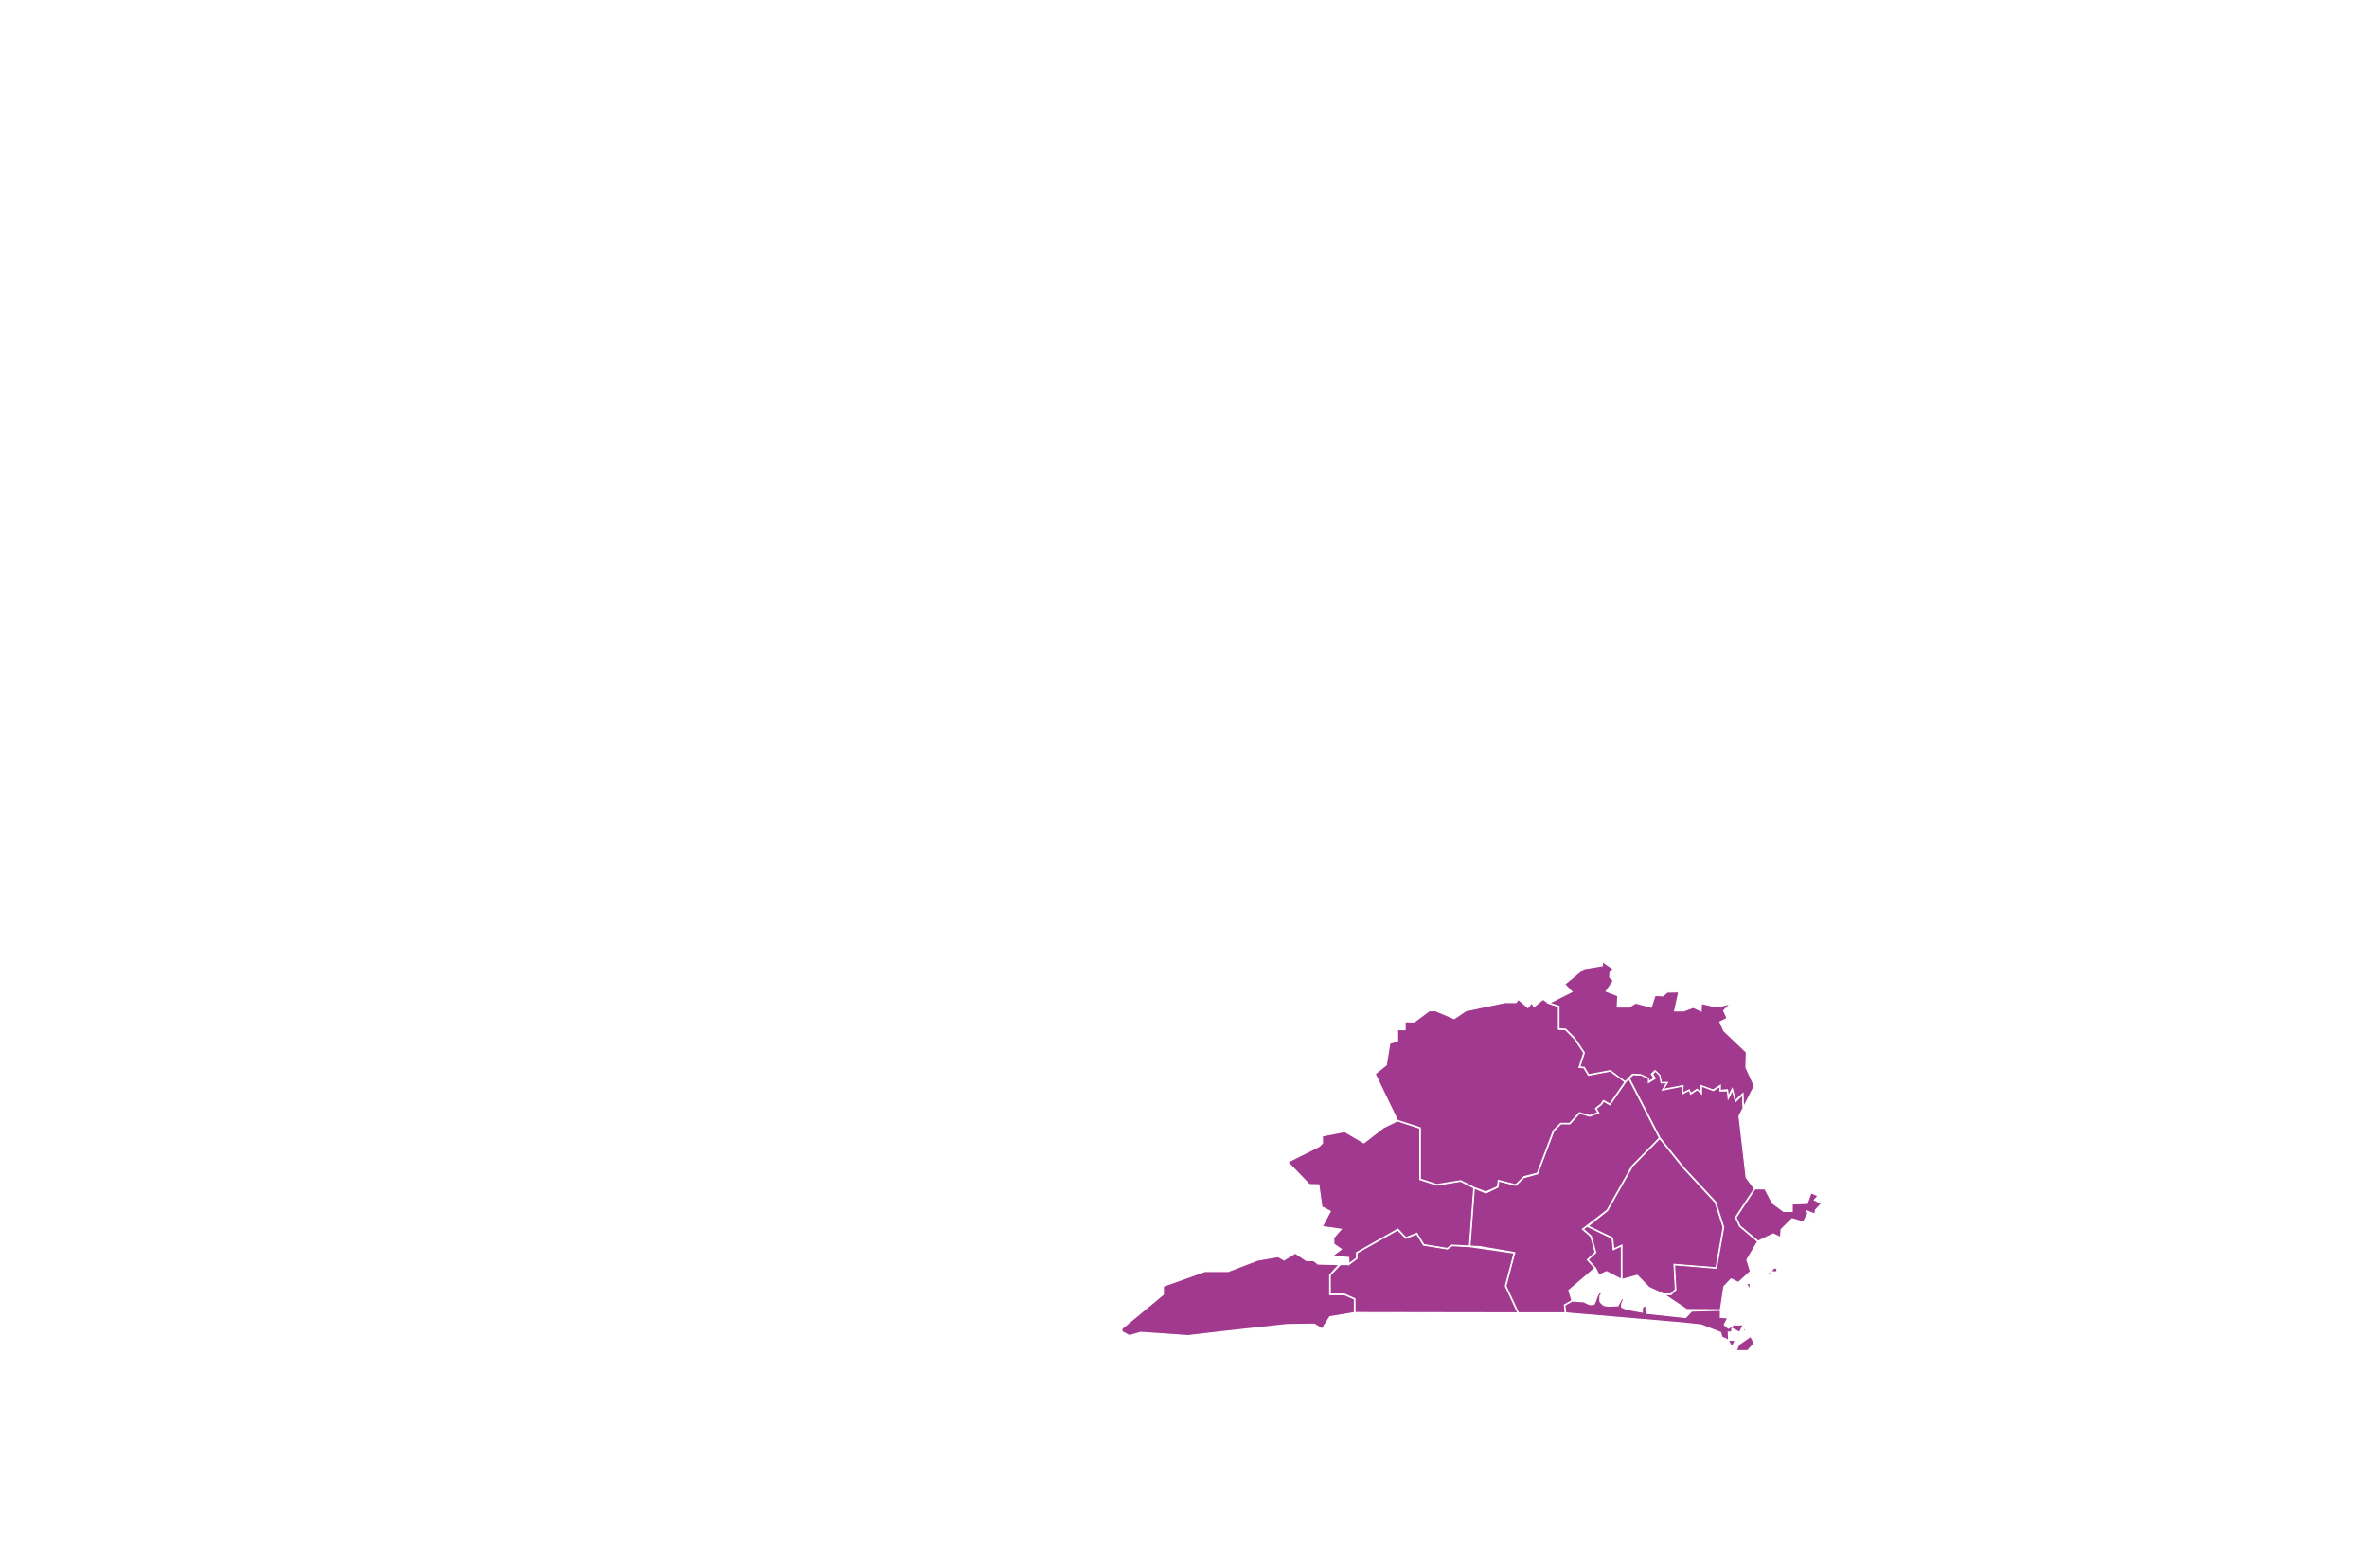 <svg id="regiao_03" xmlns="http://www.w3.org/2000/svg" viewBox="0 0 1071.39 709.6">
  <style>
    .bairro {
      fill: #a13a8e; /* Cor base da Região 03 */
      stroke: #FFF;
      stroke-width: 0.5;
      transition: fill 0.2s ease-in-out;
    }
    .bairro:hover {
      fill: #FFD700 !important; /* Destaque amarelo-ouro */
    }
    .bairro.selecionado {
      fill: #E44D26 !important; /* Laranja/vermelho para o bairro selecionado */
    }
  </style>

  <polygon id="marica" class="bairro" points="596.56 572.12 594.7 570.63 591.23 570.51 586.3 567.18 581.21 570.28 578.46 568.77 569.2 570.38 555.91 575.47 545.36 575.47 526.59 582.14 526.59 585.83 507.85 601.35 507.85 602.71 511.21 604.51 516.34 603.03 531.26 604.05 537.67 604.52 554.7 602.53 582.44 599.49 594.96 599.3 598.42 601.49 601.93 595.96 613.05 594.11 613.05 587.97 612 587.5 608.49 585.96 601.88 585.96 601.88 577.04 601.88 577.04 601.88 577.03 601.9 577.01 606.12 572.36 596.56 572.12"/>
  <polygon id="saquarema" class="bairro" points="657.22 563.81 655.1 565.3 655.1 565.3 655.1 565.3 644.32 563.54 641.24 558.5 636.29 560.48 636.29 560.48 636.29 560.48 632.7 556.64 627.16 559.78 614.23 567.1 614.23 569.58 612.15 571.15 610.39 572.48 610.38 572.36 606.72 572.36 602.13 577.14 602.13 585.71 608.54 585.71 612.21 587.32 613.3 587.8 613.3 587.8 613.3 587.8 613.3 594.09 687.02 594.21 684.09 587.9 681.38 582.06 685.32 567.13 665.23 564.24 657.22 563.81"/>
  <polygon id="rio_bonito" class="bairro" points="665.12 563.98 666.62 544.14 667.1 537.68 661.13 534.64 650.34 536.38 642.65 533.85 642.65 510.64 640.17 509.83 632.49 507.33 626.21 510.41 617.34 517.28 608.62 512.17 598.59 514.13 598.59 517.43 597.17 518.85 582.91 525.98 592.68 536.12 596.96 536.25 598.33 546.22 602.17 548.23 598.53 555.14 607.03 556.39 603.68 560.25 603.8 563.12 607.12 565.41 603.02 568.55 610.5 569.15 610.62 571.99 613.88 569.53 613.98 569.45 613.98 566.96 632.75 556.32 632.75 556.32 632.75 556.32 636.36 560.18 638.5 559.32 641.34 558.18 644.47 563.32 655.04 565.04 657.14 563.55 657.14 563.55 657.14 563.55 665.12 563.98"/>
  <polygon id="silva_jardim" class="bairro" points="667.3 537.5 672.55 539.48 677.79 537.15 678.16 534.36 678.17 534.23 686.06 536.23 689.64 532.77 689.64 532.77 689.89 532.53 695.81 531.05 701.2 516.8 703.12 511.72 706.41 508.44 710.5 508.44 712.24 506.5 714.86 503.58 718.35 504.59 719.61 504.96 723.28 503.54 723.07 503.19 722.18 501.71 722.18 501.71 722.18 501.71 723.78 500.43 724.74 499.67 725.22 498.93 725.78 498.1 728.64 499.71 731.62 495.39 735.52 489.72 734.86 489.23 728.89 484.8 719 486.67 718.1 485.21 716.93 483.3 715.82 483.2 714.73 483.1 714.73 483.1 714.73 483.1 716.22 478.52 716.87 476.5 712.68 470.21 708.58 466.05 706.89 465.95 705.4 465.86 705.4 465.86 705.4 465.86 705.4 455.59 703.83 455.06 701.02 454.13 700.74 454.03 700.82 453.99 698.46 452.3 694.31 455.69 693.4 453.86 691.58 456.05 687.24 452.33 686.23 453.76 681.15 453.76 663.5 457.48 658.25 461.04 649.83 457.49 646.92 457.49 640.21 462.51 636.01 462.51 636.01 466.05 632.6 466.05 632.6 471.23 629.11 472.17 627.5 482.01 622.45 486.07 632.57 507.1 638.56 509.05 642.9 510.46 642.9 533.67 644.5 534.2 650.36 536.12 660.41 534.5 661.17 534.38 662.41 535.01 667.29 537.5 667.3 537.5"/>
  <path id="casimiro_de_abreu" class="bairro" d="M736.46,488.72l1.69-1.75.75-.78h0l3.9.24,3.25,1.56.14.07,0,1.53,2.5-1.54-.37-.58-.86-1.35,1.68-1.55,2.17,2.16.2,1.22.34,2h2.92l-.13.2-1.8,2.92,8.9-1.7v0l.1,0-.18,3.34,2.91-1.45h0l.64,1.66,2.08-1.37.86-.56h0l1.23,1.24.38.38V491.3l5.62,2,3.31-2.09h0l-.09,2.28,3.33-.28.13,1.17.21,2,1.82-3.64h0l.51,1.95.92,3.47,3.39-3.31h0v.3h0l.26,5.93.36-.65c.31-.59.72-1.38,1.17-2.26.9-1.75,1.94-3.83,2.63-5.22.38-.77.66-1.32.74-1.48l-3.81-8.35.19-6.87-10.22-9.75-1.73-4,3.25-1.59-1.56-3.5,3-3.1-6,1.53-7-1.65-.2,3.39-3.55-1.64-4.25,1.58H758l1.86-8.57-5.19.09-1.87,1.68-3.65-.15-1.74,5.3-7-1.88-3,1.81-5.39,0,.25-5.13-5.27-2,3.25-4.76-1.64-1.58.13-2.22,1.48-1.54-4.92-3.32v1.83l-8.46,1.41-8.61,7,3.28,3.38L701.38,454l4.27,1.43h0v10.21l1.36.08,1.68.1.08.08,3.87,3.81,4.51,6.77h0l-2.08,6.42,2,.18,2,3.33,4.8-.9,5-.95,6.58,4.89.14.1Z"/>
  <polygon id="iguaba_grande" class="bairro" points="716.65 556.33 718.9 558.3 720.22 559.45 722.33 566.88 718.83 570.2 720.76 572.32 722.2 573.89 722.2 573.89 722.28 573.98 722.25 574 723.79 577.11 727.18 575.55 733.89 579.02 733.89 563.92 730.23 565.63 729.71 560.46 725.2 558.29 718.52 555.08 718.39 555.01 716.78 556.23 716.65 556.33"/>
  <polygon id="sao_pedro_da_aldeia" class="bairro" points="758.33 583.56 757.72 572.23 757.72 572.23 757.72 572.23 762.19 572.6 776.74 573.79 779.36 558.92 779.97 555.5 777.85 548.87 776.36 544.19 762.04 528.76 759.16 525.17 758.97 524.93 751.23 515.27 738.96 527.82 732.28 539.64 727.6 547.94 727.55 547.97 718.81 554.94 729.94 560.29 730.44 565.26 734.14 563.53 734.14 563.53 734.14 563.53 734.14 579.06 741.08 577.23 746.47 582.71 752.99 585.71 756.47 585.6 758.33 583.56"/>
  <polygon id="araruama" class="bairro" points="721.92 573.96 718.48 570.19 722.05 566.8 720.7 562.03 720 559.59 717.72 557.6 716.25 556.32 718.3 554.76 718.36 554.72 718.36 554.72 727.4 547.77 732.42 538.89 738.75 527.67 751.09 515.06 737.28 488.23 735.79 489.78 728.72 500.04 725.86 498.43 724.92 499.84 722.51 501.77 723.65 503.66 723.65 503.66 723.65 503.66 719.62 505.22 714.94 503.87 710.61 508.69 706.51 508.69 703.34 511.86 696 531.26 696 531.26 696 531.26 695.95 531.27 689.77 533 686.14 536.51 678.39 534.54 678.32 535.01 678.02 537.32 678.02 537.32 678.02 537.33 677.96 537.35 672.83 539.85 672.55 539.75 672.32 539.85 667.34 537.79 666.39 550.47 665.37 563.99 669.85 564.23 685.5 566.91 685.64 566.93 685.63 566.93 685.64 566.93 681.64 582.04 683.91 586.92 687.3 594.21 708.46 594.21 708.09 590.61 711.52 588.66 710.13 584.03 721.92 573.96"/>
  <g id="arraial_do_cabo" class="bairro" data-id="arraial_do_cabo">
    <polygon data-id="arraial_do_cabo" class="bairro" points="787.09 608.54 785.88 611.31 791.03 611.31 794.01 608.02 792.43 604.83 787.09 608.54"/>
    <path data-id="arraial_do_cabo" class="bairro" d="M708.71,594.22l53.8,4.62,7.53.84,8.76,3.38.63,2.11,2.84,1.36,1.65,3.18,1.53-3-3-.19-.17-3.65,1.48.1.17-1.77,3.45,1.82,1.73-3.44-3.25.14,1.34-1.62-4.85,3.11-1.89-1.59,1.59-3.18-3.35-.16,0-3.22-13,.36-2.67,2.9-17.87-1.9-.24-3.72-1.5,1.13-.07,2.07-6.82-1.24-2.5-1v-.08a6,6,0,0,1,0-.71,3.05,3.05,0,0,1,.72-2.26h0a1.45,1.45,0,0,0-.18-.75l-.16-.08a1,1,0,0,0-.55.33L732.36,591l-4.26.19-2-.29h0a10,10,0,0,1-.92-.7c-.46-.41-.94-.88-1-1.36l0-.19h0v-2.08l.78-1.23-.08-.08a.68.68,0,0,0-.42-.14,1.4,1.4,0,0,0-.78.3l-.11.19a6.74,6.74,0,0,0-.33.6,11.64,11.64,0,0,0-.8,2.1h0l-.78,1.86,0,0a3.88,3.88,0,0,1-1.49.31,2.84,2.84,0,0,1-1.5-.41l-1.79-.86-5.25-.38-3.34,1.9Z"/>
    <polygon data-id="arraial_do_cabo" class="bairro" points="790.42 601.51 789.14 601.4 789.14 602.74 790.42 601.51"/>
  </g>
  <g id="armacao_dos_buzios" class="bairro" data-id="armacao_dos_buzios">
    <polygon data-id="armacao_dos_buzios" class="bairro" points="805.96 560.09 806.18 556.46 811.16 551.58 816.25 553.06 817.98 549.84 819.4 552.05 817.81 548.05 821.43 549.48 821.78 547.61 824.43 544.73 821.2 543.11 822.93 541.23 819.74 539.88 818.02 544.68 811.23 544.93 811.23 548.29 807.34 548.29 802.22 544.52 798.86 538.11 794.34 538.11 792.59 540.76 785.83 551.03 786.67 552.84 787.65 554.94 790.85 557.64 795.76 561.76 802.63 558.47 805.96 560.09"/>
  </g>
  <g id="cabo_frio" class="bairro" data-id="cabo_frio">
    <path data-id="cabo_frio" class="bairro" d="M787.14,505.19l1.84-3.67,0-.06a1.09,1.09,0,0,1,0-.22c0-.18,0-.43-.07-.73,0-.6-.06-1.39-.08-2.18,0-1.18,0-2.35,0-2.88l-3.3,3.21h0l-1.36-5.2-1.91,3.81h0l-.38-3.52-3.27,0h-.12v-.19l.08-1.9-3,1.91h0l-5.4-2v3.52h0l-1.89-1.91-3,2h0l-.66-1.69-3,1.53v-.2l.09-3.24-9.28,1.8,2.1-3.29h-2.67l-.37-2.18-.2-1.14-1.93-1.94-.65.6-.71.65,1.26,2-2.1,1.29-1,.61h0l0-1.82-3.07-1.47-.14-.07-3.74-.23-.43.45L737.46,488l13.18,25.6.7,1.37,7.82,9.76,3.13,3.9,14.29,15.39,3.65,11.42-3.29,18.57h0l-19-1.55.09,1.6.52,9.55h0v.19l-2,2,0,0h0l-.11.12h-3.09l10.15,6.78,15.21.09,1.58-10.45,3.25-3.49,3.31,1.58,5.47-5-1.62-5.23,4.86-8.29-8.13-6.84-.59-1.26L785.54,551l8.58-13-3.74-5Z"/>
    <polygon data-id="cabo_frio" class="bairro" points="800.37 576.39 801.01 577 801.68 575.66 804.3 575.6 804.3 573.95 802.79 573.95 801.8 575.55 801.75 575.56 800.84 575.71 800.37 576.39"/>
    <polygon data-id="cabo_frio" class="bairro" points="792.17 583.76 792.17 580.89 790.42 580.89 792.17 583.76"/>
  </g>
</svg>